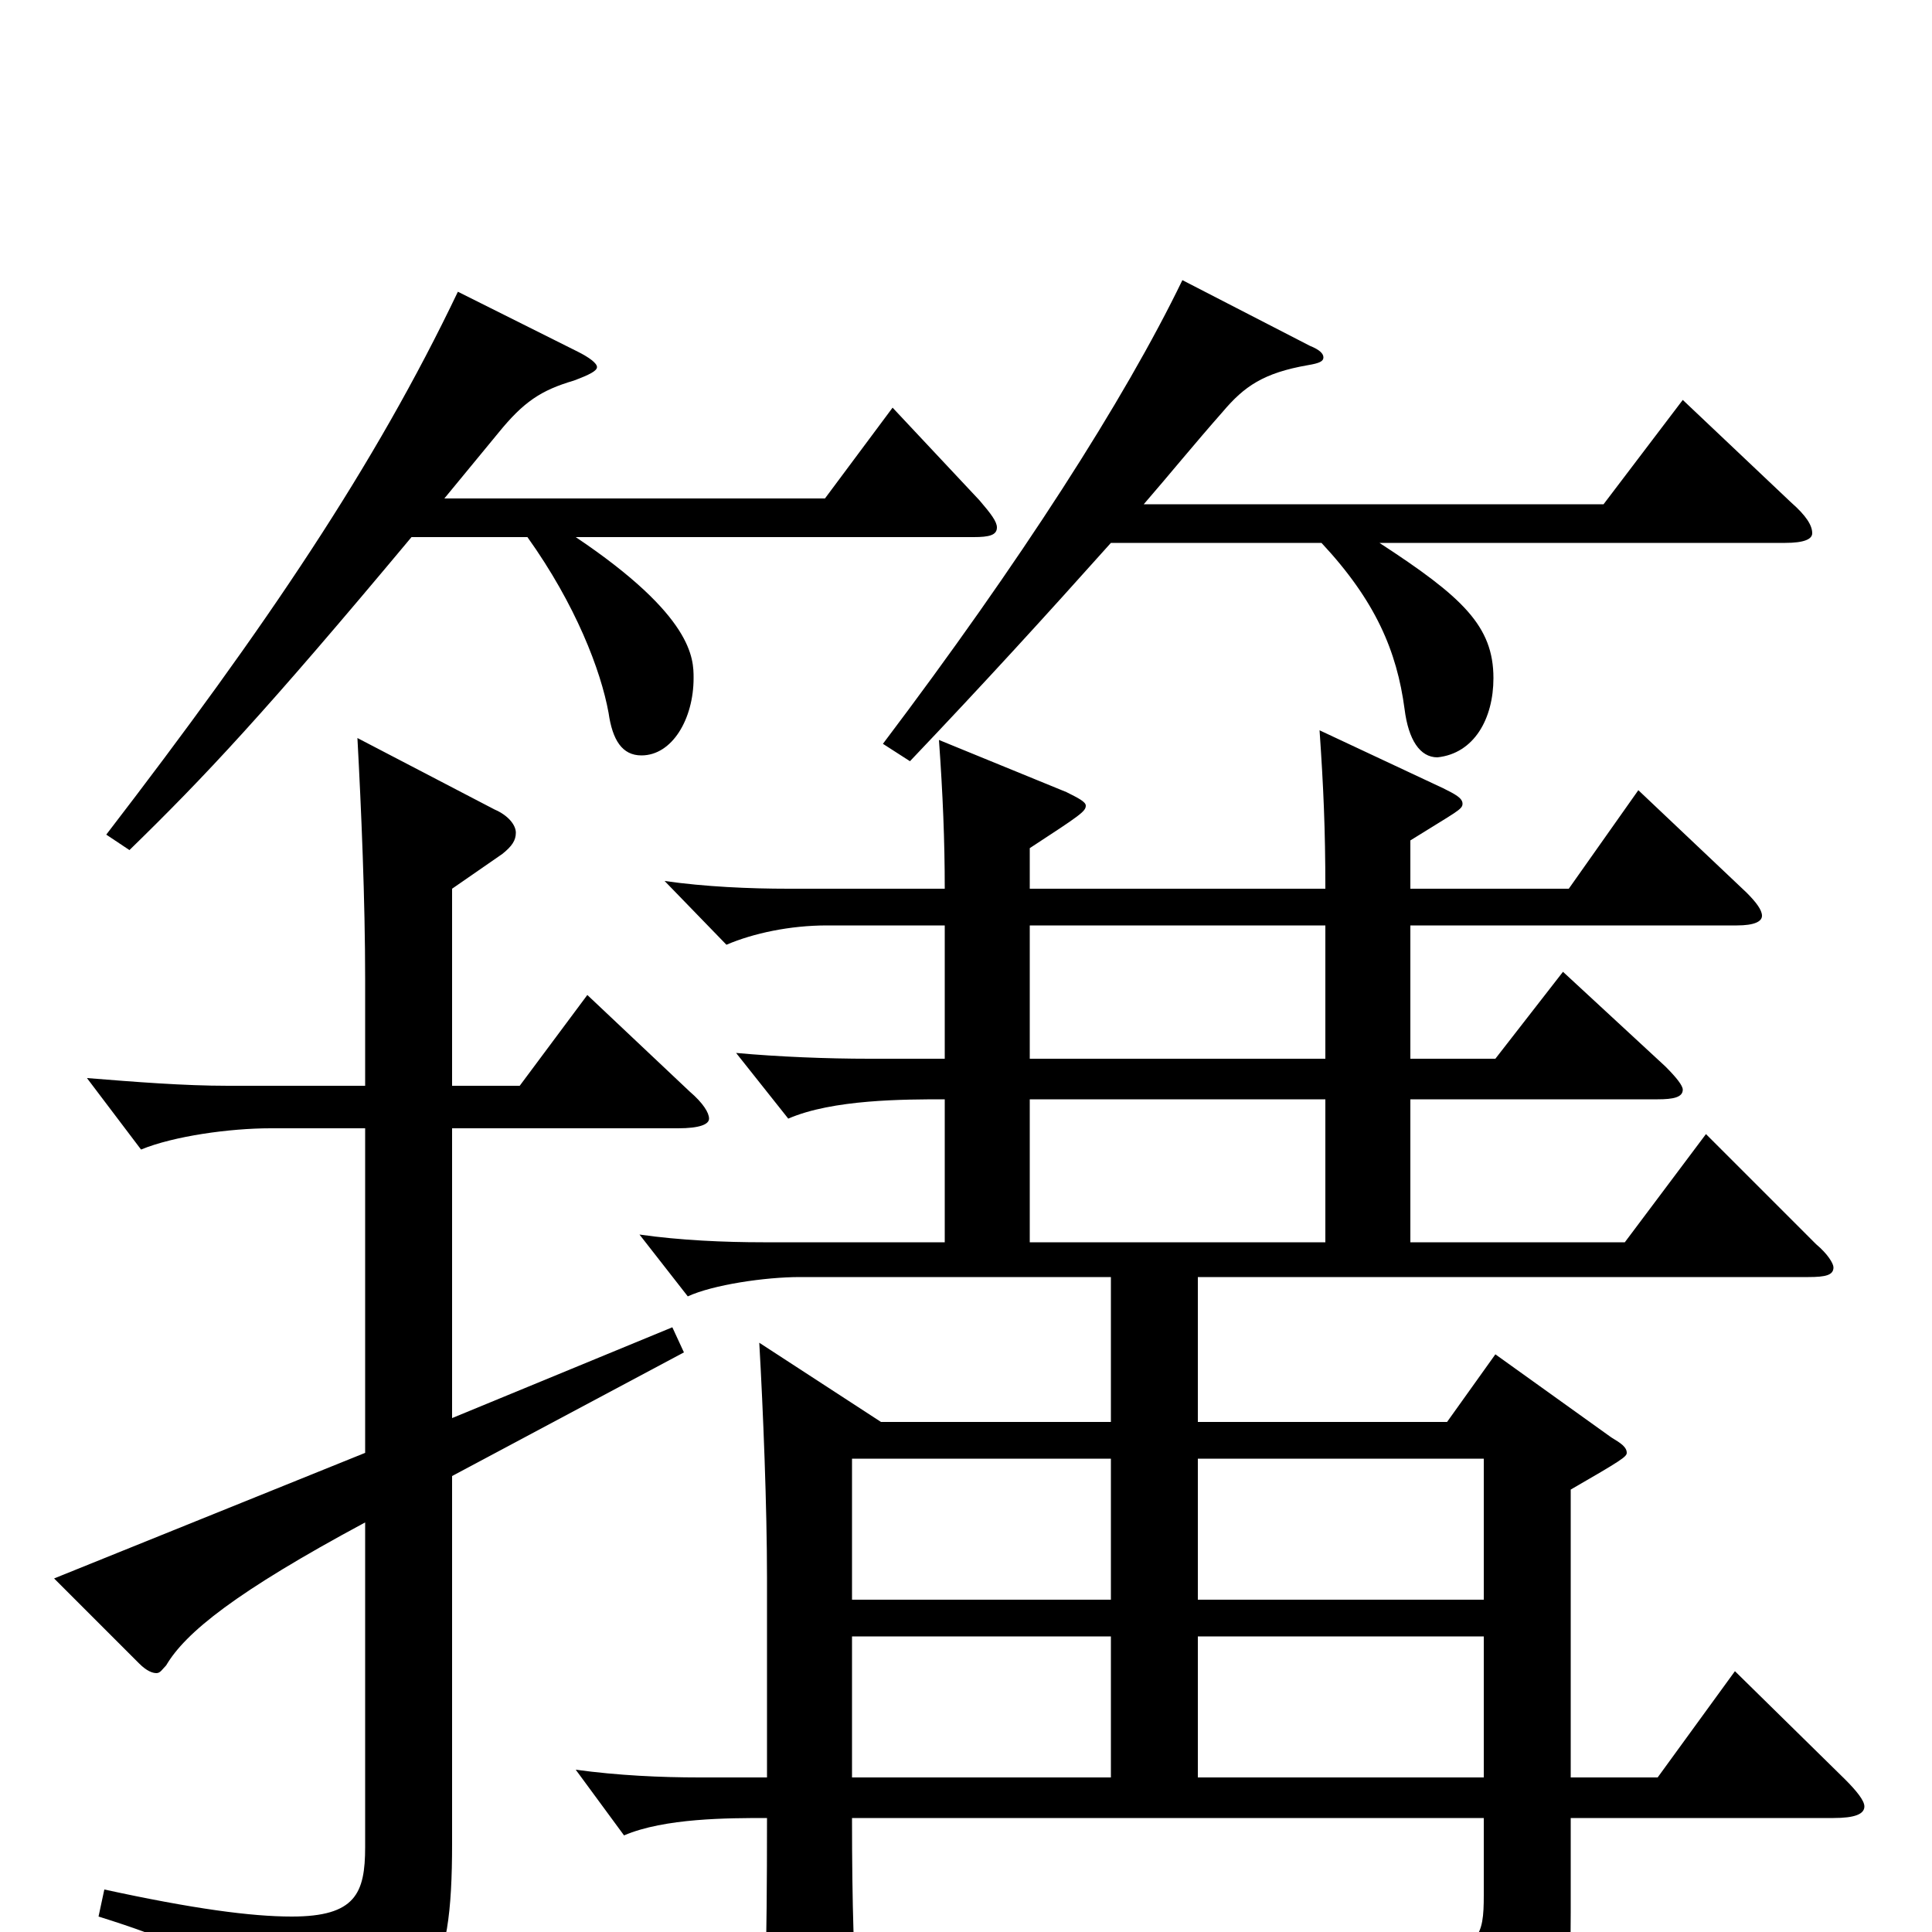 <svg xmlns="http://www.w3.org/2000/svg" viewBox="0 -1000 1000 1000">
	<path fill="#000000" d="M768 -19C768 2 766 11 733 11C713 11 680 7 627 0V16C715 37 723 45 731 78C732 83 734 86 737 86C739 86 741 85 745 83C809 50 813 44 813 -10V-59H949C960 -59 965 -61 965 -65C965 -68 961 -73 955 -79L898 -135L858 -80H813V-229C839 -244 842 -246 842 -248C842 -251 839 -253 834 -256L774 -299L749 -264H620V-339H936C945 -339 949 -340 949 -344C949 -346 946 -351 940 -356L883 -413L841 -357H730V-431H858C866 -431 871 -432 871 -436C871 -438 868 -442 862 -448L809 -497L774 -452H730V-521H899C908 -521 912 -523 912 -526C912 -529 909 -533 904 -538L848 -591L812 -540H730V-565C754 -580 757 -581 757 -584C757 -587 753 -589 747 -592L683 -622C685 -593 686 -571 686 -540H533V-561C559 -578 562 -580 562 -583C562 -585 558 -587 552 -590L486 -617C488 -589 489 -565 489 -540H408C388 -540 365 -541 344 -544L376 -511C390 -517 409 -521 428 -521H489V-452H450C428 -452 403 -453 381 -455L408 -421C431 -431 468 -431 489 -431V-357H395C375 -357 352 -358 331 -361L356 -329C369 -335 396 -339 414 -339H575V-264H456L393 -305C395 -270 397 -220 397 -183V-80H362C342 -80 320 -81 298 -84L323 -50C344 -59 377 -59 397 -59C397 13 396 37 394 52C394 57 393 61 393 64C393 75 396 79 402 79C406 79 413 77 421 73C440 65 445 61 445 49C445 47 444 44 444 40C442 17 441 -13 441 -59H768ZM575 -245V-172H441V-245ZM620 -172V-245H768V-172ZM575 -153V-80H441V-153ZM620 -80V-153H768V-80ZM686 -452H533V-521H686ZM686 -431V-357H533V-431ZM612 -855C582 -793 528 -709 457 -615L471 -606C510 -647 541 -681 575 -719H684C712 -689 723 -663 727 -633C729 -617 735 -608 744 -608C763 -610 773 -628 773 -649C773 -676 757 -691 714 -719H924C934 -719 938 -721 938 -724C938 -728 935 -733 927 -740L871 -793L830 -739H592C605 -754 618 -770 633 -787C644 -800 654 -807 677 -811C683 -812 685 -813 685 -815C685 -817 683 -819 678 -821ZM258 -776C271 -792 280 -798 297 -803C305 -806 309 -808 309 -810C309 -812 305 -815 299 -818L237 -849C194 -759 138 -676 55 -568L67 -560C106 -598 137 -631 213 -722H273C298 -687 311 -653 315 -631C317 -617 322 -609 332 -609C348 -609 359 -628 359 -649C359 -659 359 -681 298 -722H504C512 -722 516 -723 516 -727C516 -730 513 -734 507 -741L462 -789L427 -742H230ZM189 -248L28 -183L72 -139C76 -135 79 -134 81 -134C83 -134 84 -136 86 -138C96 -155 122 -176 189 -212V-44C189 -20 184 -8 151 -8C130 -8 100 -12 54 -22L51 -8C125 15 144 35 149 66C150 73 152 76 156 76C158 76 160 75 163 73C223 39 234 26 234 -46V-236L354 -300L348 -313L234 -266V-416H351C362 -416 367 -418 367 -421C367 -424 364 -429 357 -435L304 -485L269 -438H234V-540L260 -558C265 -562 267 -565 267 -569C267 -573 263 -578 256 -581L185 -618C187 -581 189 -534 189 -493V-438H118C95 -438 70 -440 45 -442L73 -405C90 -412 119 -416 140 -416H189Z"/>
</svg>